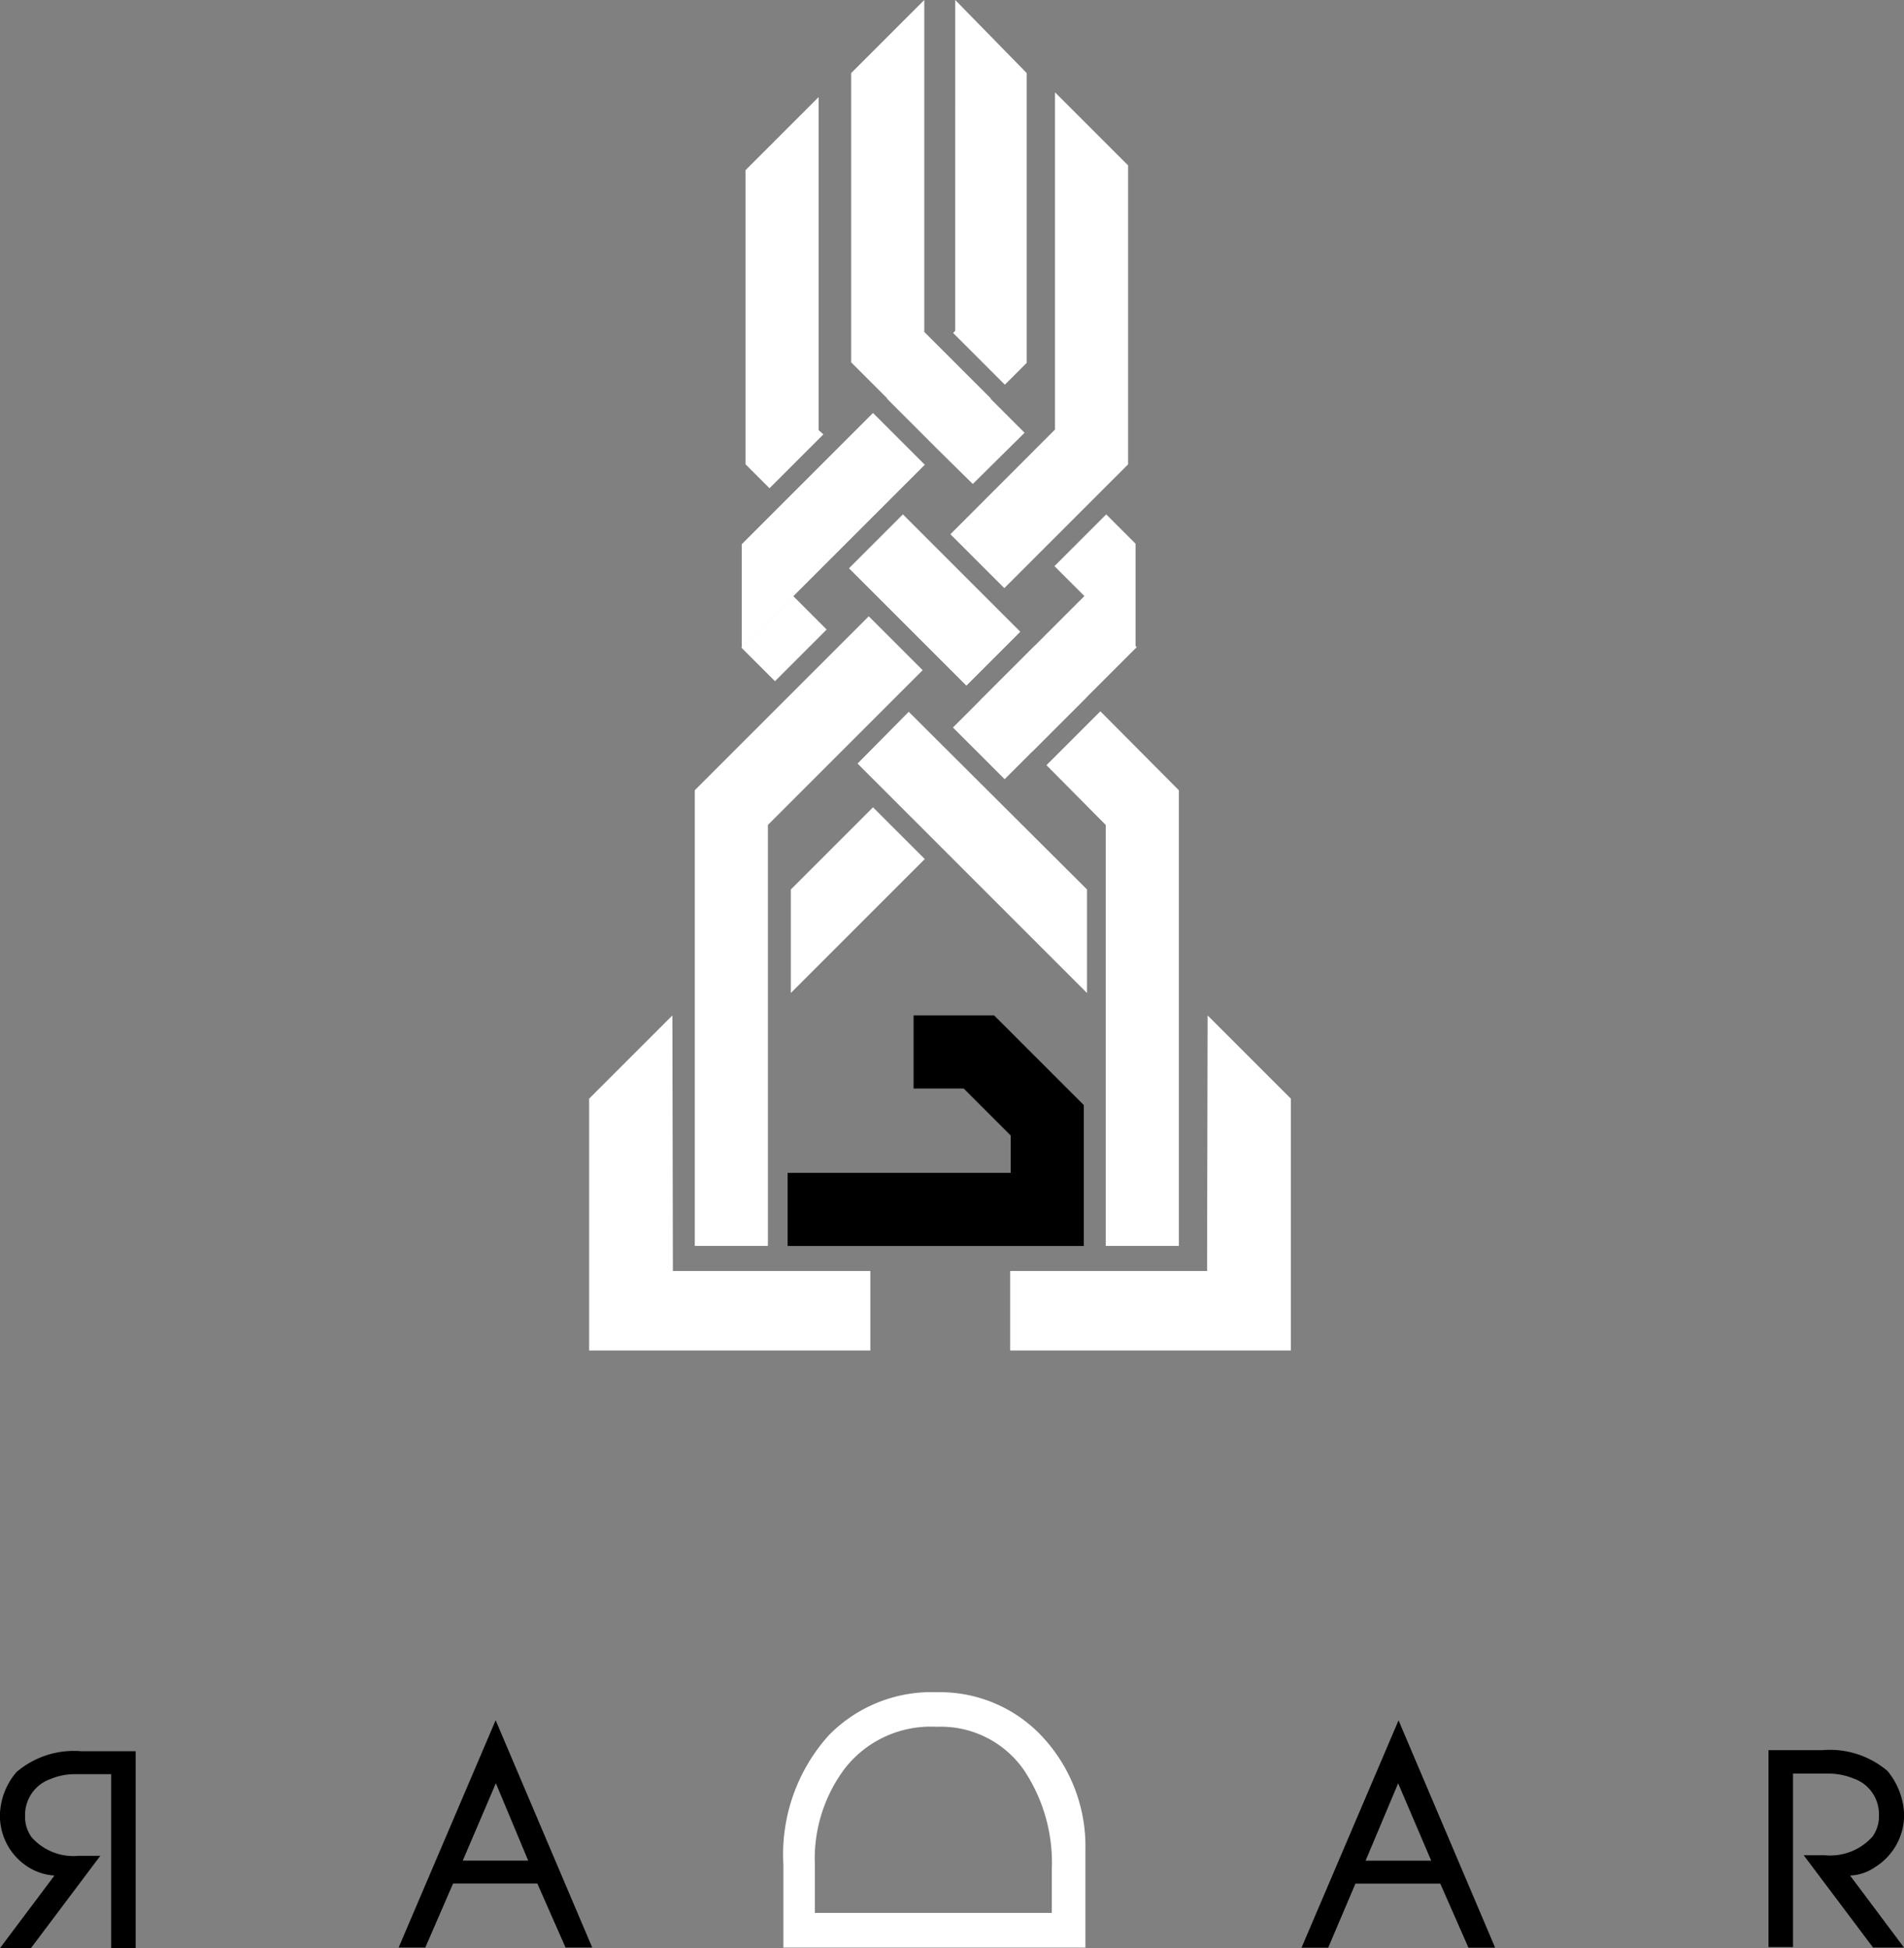 <svg xmlns="http://www.w3.org/2000/svg" width="70.652" height="72.296" viewBox="0 0 70.652 72.296"><rect x="0" y="0" width="70.652" height="72.296" fill="#808080" stroke="none"/><path d="M275.627,357.8l3.089,3.089v9.346H268.3v-2.95h7.307Z" transform="translate(-230.816 -320.117)" fill="#fff"/><path d="M192.489,357.8l-3.089,3.089v9.346h10.435v-2.95h-7.327Z" transform="translate(-167.539 -320.117)" fill="#fff"/><path d="M237.59,361.127l-3.327-3.327h-2.99v2.713h1.861l1.743,1.743v1.386H226.6v2.713h10.99v-5.228Z" transform="translate(-197.373 -320.117)"/><rect width="6.931" height="2.713" transform="translate(35.361 26.998) rotate(-45)" fill="#fff"/><path d="M230.249,318.8l-3.049,3.049v3.841l4.97-4.97Z" transform="translate(-197.854 -288.84)" fill="#fff"/><rect width="2.713" height="1.762" transform="translate(27.511 24.034) rotate(-45)" fill="#fff"/><path d="M241.6,300.9l-1.9,1.921,8.515,8.515v-3.842Z" transform="translate(-207.879 -274.485)" fill="#fff"/><rect width="2.832" height="2.713" transform="translate(36.389 25.971) rotate(-45)" fill="#fff"/><path d="M277.1,300.8l-2,2,2.2,2.218v15.623h2.713V303.731Z" transform="translate(-236.269 -274.404)" fill="#fff"/><path d="M259.1,203.2l4.594-4.594h0V187.513l-2.713-2.713v12.515L257.1,201.2Z" transform="translate(-221.833 -181.374)" fill="#fff"/><path d="M215.655,283l-6.455,6.455v16.911h2.713V290.742L217.655,285Z" transform="translate(-183.418 -260.129)" fill="#fff"/><path d="M240.1,263.9l-2,2,4.356,4.356,2-2Z" transform="translate(-206.596 -244.811)" fill="#fff"/><path d="M221.591,198.215l-.178-.158V185.7l-2.713,2.713v10.911h0l.891.891Z" transform="translate(-191.037 -182.096)" fill="#fff"/><path d="M278.521,263.9l-1.921,1.921,3.01,3.01v-3.841Z" transform="translate(-237.472 -244.811)" fill="#fff"/><path d="M257.679,179.777l-.079.079,1.921,1.921.812-.812V170.213l-2.653-2.713Z" transform="translate(-222.234 -167.5)" fill="#fff"/><path d="M243.688,182.292l-2.475-2.475V167.5l-2.713,2.713v10.732l1.346,1.347h-.02l1.921,1.921h0l1.267,1.247,1.921-1.9-1.267-1.267Z" transform="translate(-206.916 -167.5)" fill="#fff"/><path d="M218,249.771v3.842l6.792-6.792-1.921-1.921Z" transform="translate(-190.476 -229.574)" fill="#fff"/><path d="M83.139,491.9H81.792a2.334,2.334,0,0,0-.911.178,1.409,1.409,0,0,0-.95,1.366,1.286,1.286,0,0,0,.238.792,2.073,2.073,0,0,0,1.762.693h.792l-2.574,3.426H79l2.02-2.693a2.057,2.057,0,0,1-.95-.3A2.247,2.247,0,0,1,79,493.345a2.542,2.542,0,0,1,.614-1.525,3.279,3.279,0,0,1,2.4-.772h2.02v7.307h-.911V491.9Zm15.8,4.059H95.812l-1.03,2.376h-.99l3.6-8.436,3.584,8.436h-.99ZM97.4,492.237l-1.228,2.871H98.6Z" transform="translate(-79 -426.06)" fill-rule="evenodd"/><path d="M236.988,494.085H225.8V491a6.608,6.608,0,0,1,1.683-4.792,5.329,5.329,0,0,1,4.02-1.6,5.185,5.185,0,0,1,4.04,1.8,5.96,5.96,0,0,1,1.465,4.02v3.663Zm-10.02-1.287h8.792v-1.6a6.186,6.186,0,0,0-1.049-3.723,3.755,3.755,0,0,0-3.228-1.584,4.042,4.042,0,0,0-3.386,1.525A5.569,5.569,0,0,0,226.968,491Z" transform="translate(-196.731 -421.809)" fill="#fff"/><path d="M343.256,495.662l2,2.673h-1.148l-2.574-3.426h.792a2.1,2.1,0,0,0,1.762-.693,1.286,1.286,0,0,0,.238-.792,1.4,1.4,0,0,0-.95-1.366,2.408,2.408,0,0,0-.911-.178h-1.327v6.436h-.911v-7.307h2a3.3,3.3,0,0,1,2.416.772,2.675,2.675,0,0,1,.614,1.545,2.268,2.268,0,0,1-1.069,2.02,1.75,1.75,0,0,1-.931.317m-15.208.3H324.9l-1.01,2.376h-.99l3.6-8.436,3.584,8.436h-.99Zm-1.564-3.723-1.208,2.871h2.436Z" transform="translate(-274.604 -426.06)" fill-rule="evenodd"/></svg>